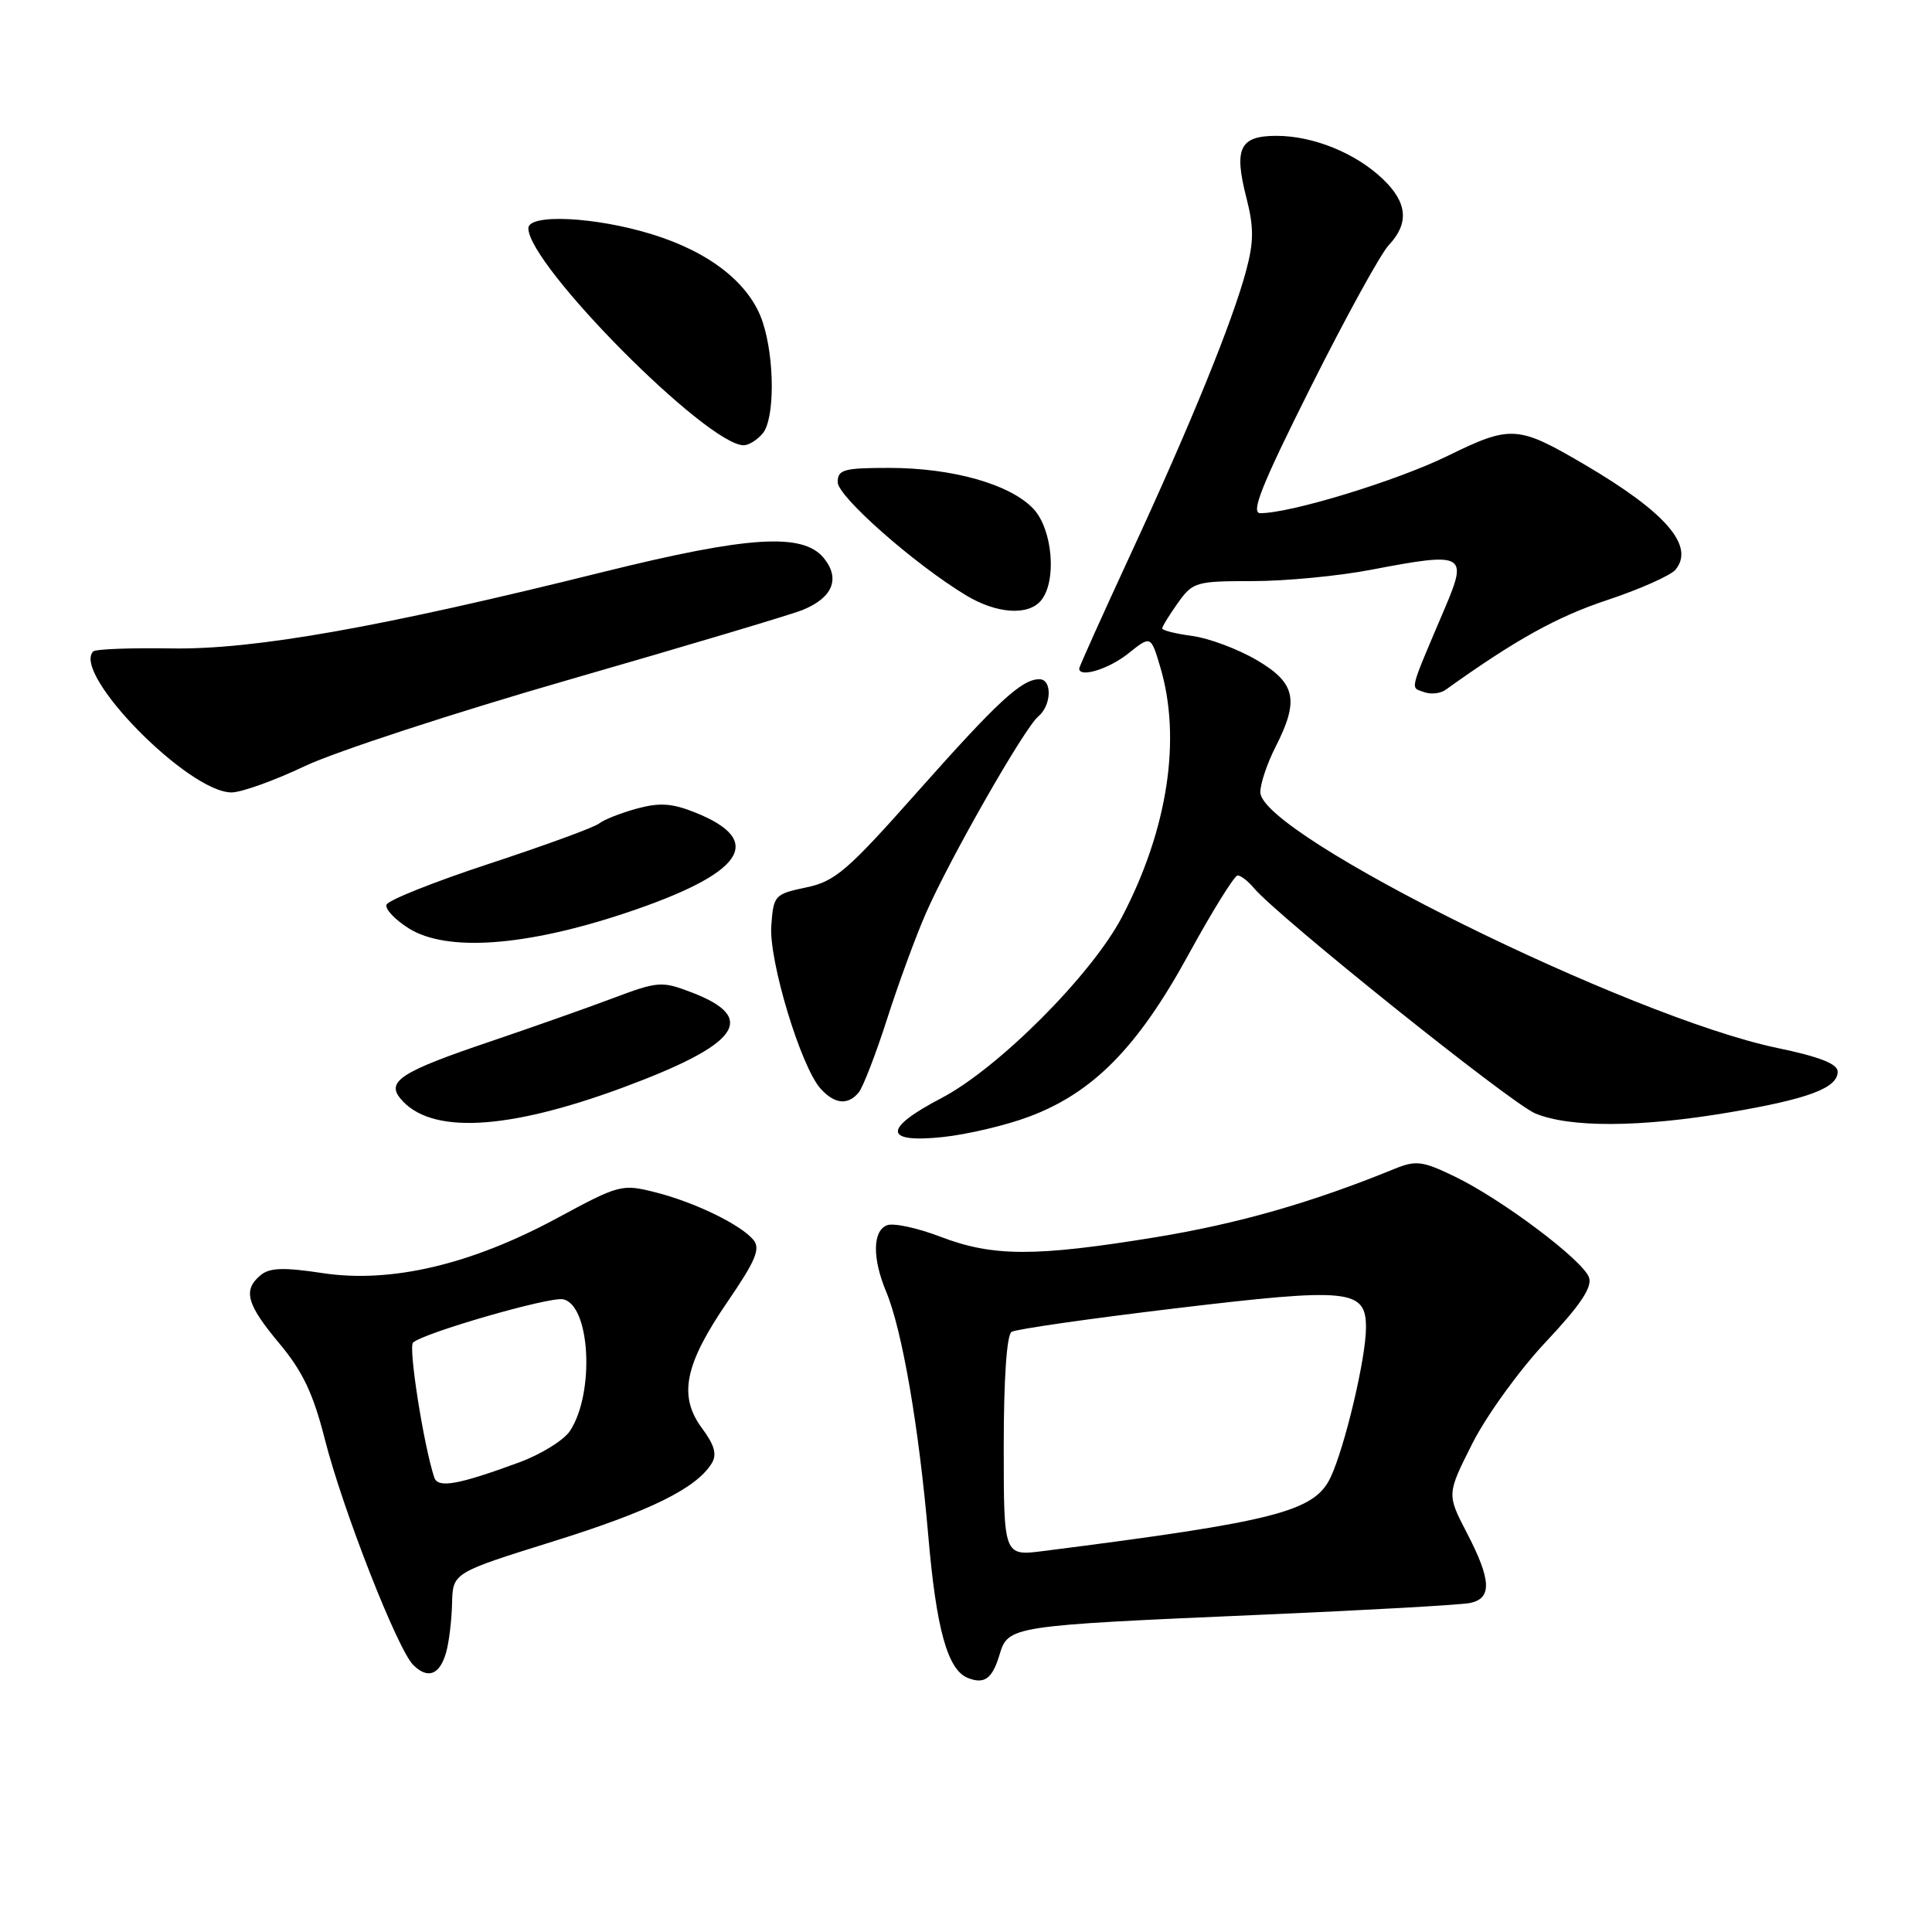 <?xml version="1.0" encoding="UTF-8" standalone="no"?>
<!DOCTYPE svg PUBLIC "-//W3C//DTD SVG 1.1//EN" "http://www.w3.org/Graphics/SVG/1.1/DTD/svg11.dtd" >
<svg xmlns="http://www.w3.org/2000/svg" xmlns:xlink="http://www.w3.org/1999/xlink" version="1.1" viewBox="0 0 256 256">
 <g >
 <path fill="currentColor"
d=" M 132.43 219.30 C 133.59 215.44 133.74 215.41 167.16 213.96 C 181.10 213.36 193.51 212.66 194.75 212.41 C 197.73 211.82 197.63 209.39 194.35 203.08 C 191.71 197.99 191.71 197.99 195.10 191.26 C 196.97 187.56 201.35 181.51 204.83 177.81 C 209.36 173.00 210.99 170.58 210.56 169.29 C 209.80 167.02 199.00 158.90 192.73 155.88 C 188.45 153.82 187.62 153.72 184.73 154.90 C 173.76 159.38 163.98 162.17 153.00 163.96 C 137.16 166.54 131.56 166.53 124.63 163.88 C 121.58 162.71 118.39 162.02 117.54 162.35 C 115.62 163.08 115.57 166.72 117.42 171.15 C 119.54 176.22 121.76 189.09 123.00 203.48 C 124.06 215.86 125.56 221.26 128.23 222.33 C 130.44 223.21 131.47 222.46 132.43 219.30 Z  M 59.12 218.93 C 59.50 217.59 59.85 214.68 59.90 212.45 C 60.00 208.40 60.00 208.40 73.28 204.25 C 86.12 200.24 92.24 197.23 94.30 193.91 C 95.03 192.73 94.69 191.50 93.00 189.22 C 89.86 184.96 90.71 180.79 96.44 172.43 C 100.14 167.02 100.79 165.46 99.83 164.29 C 98.13 162.25 92.03 159.29 86.78 157.97 C 82.42 156.87 82.03 156.97 73.89 161.37 C 62.45 167.56 51.83 170.06 42.79 168.70 C 37.60 167.91 35.74 167.97 34.54 168.96 C 32.15 170.95 32.67 172.82 37.02 178.02 C 40.10 181.70 41.50 184.65 43.03 190.66 C 45.38 199.95 52.65 218.51 54.75 220.61 C 56.69 222.55 58.28 221.93 59.12 218.93 Z  M 136.34 147.97 C 144.83 144.80 150.74 138.80 157.44 126.56 C 160.62 120.75 163.57 116.00 163.99 116.00 C 164.41 116.00 165.37 116.74 166.12 117.64 C 169.21 121.36 200.17 146.17 203.42 147.53 C 207.99 149.44 217.31 149.40 229.07 147.41 C 239.63 145.62 243.50 144.17 243.50 142.00 C 243.50 140.97 241.12 140.03 235.50 138.86 C 215.88 134.77 167.00 110.58 167.00 104.97 C 167.00 103.84 167.90 101.16 169.00 99.00 C 172.19 92.75 171.70 90.50 166.50 87.45 C 164.02 86.00 160.20 84.57 158.00 84.27 C 155.80 83.98 154.00 83.53 154.00 83.27 C 154.00 83.02 154.93 81.50 156.07 79.90 C 158.05 77.12 158.46 77.00 165.98 77.00 C 170.29 77.00 177.35 76.33 181.66 75.50 C 194.04 73.13 194.51 73.37 191.50 80.47 C 186.63 91.93 186.87 91.01 188.64 91.69 C 189.54 92.04 190.84 91.91 191.54 91.41 C 200.83 84.76 206.27 81.74 212.91 79.53 C 217.28 78.08 221.37 76.26 222.01 75.49 C 224.61 72.35 220.73 67.87 209.90 61.52 C 201.10 56.36 200.19 56.31 191.82 60.41 C 185.11 63.70 171.05 68.00 167.00 68.00 C 165.69 68.00 167.16 64.30 173.68 51.29 C 178.28 42.11 182.93 33.64 184.02 32.48 C 186.74 29.58 186.50 26.85 183.25 23.74 C 179.65 20.29 174.02 18.00 169.14 18.00 C 164.26 18.00 163.47 19.64 165.16 26.23 C 166.15 30.09 166.14 32.02 165.14 35.79 C 163.34 42.56 157.76 56.26 149.86 73.33 C 146.09 81.49 143.00 88.35 143.00 88.58 C 143.00 89.86 146.91 88.66 149.49 86.60 C 152.49 84.20 152.49 84.20 153.73 88.35 C 156.58 97.87 154.74 109.90 148.67 121.50 C 144.67 129.15 132.30 141.55 124.73 145.51 C 117.00 149.55 117.06 151.49 124.89 150.67 C 128.13 150.33 133.28 149.12 136.34 147.97 Z  M 82.42 144.15 C 97.98 138.40 100.53 134.90 91.65 131.50 C 87.65 129.97 87.21 130.01 80.99 132.35 C 77.42 133.69 70.20 136.23 64.95 138.01 C 53.19 141.98 51.15 143.28 53.07 145.58 C 56.99 150.31 67.08 149.81 82.42 144.15 Z  M 113.79 144.75 C 114.35 144.06 116.05 139.68 117.55 135.00 C 119.05 130.32 121.36 124.03 122.69 121.00 C 125.84 113.80 135.74 96.46 137.57 94.94 C 139.34 93.47 139.45 90.00 137.72 90.00 C 135.38 90.00 132.20 92.94 121.62 104.86 C 112.27 115.40 110.66 116.79 106.82 117.59 C 102.64 118.47 102.49 118.63 102.20 122.66 C 101.86 127.28 106.12 141.36 108.73 144.25 C 110.59 146.31 112.35 146.49 113.79 144.75 Z  M 82.86 120.99 C 98.53 115.76 101.54 111.44 92.14 107.67 C 89.04 106.43 87.41 106.32 84.36 107.15 C 82.24 107.73 80.00 108.62 79.38 109.12 C 78.77 109.62 72.26 112.00 64.91 114.42 C 57.57 116.83 51.40 119.29 51.21 119.88 C 51.01 120.46 52.35 121.88 54.18 123.02 C 59.18 126.15 69.58 125.41 82.86 120.99 Z  M 40.40 101.51 C 44.44 99.60 60.29 94.41 75.62 90.00 C 90.96 85.58 104.75 81.46 106.29 80.85 C 110.33 79.22 111.38 76.70 109.17 73.96 C 106.41 70.56 99.21 71.01 80.00 75.77 C 50.31 83.15 33.69 86.09 22.75 85.92 C 17.33 85.83 12.66 86.01 12.36 86.31 C 9.46 89.21 24.94 105.00 30.68 105.00 C 31.99 105.00 36.36 103.43 40.40 101.51 Z  M 137.94 79.57 C 140.06 77.02 139.49 70.15 136.93 67.42 C 133.87 64.17 126.23 62.00 117.82 62.00 C 111.80 62.00 111.00 62.22 111.00 63.89 C 111.00 65.79 121.17 74.76 128.00 78.88 C 132.05 81.33 136.24 81.62 137.94 79.57 Z  M 101.07 57.42 C 102.67 55.49 102.66 47.53 101.06 42.67 C 99.39 37.61 94.11 33.42 86.41 31.05 C 78.88 28.72 70.00 28.29 70.01 30.25 C 70.03 35.15 93.71 59.00 98.55 59.00 C 99.21 59.00 100.35 58.29 101.07 57.42 Z  M 133.00 191.65 C 133.00 182.67 133.40 176.87 134.04 176.48 C 134.61 176.12 144.39 174.72 155.77 173.36 C 178.86 170.60 181.00 170.82 181.00 175.92 C 181.00 179.93 178.20 191.75 176.31 195.76 C 174.16 200.29 169.06 201.60 138.25 205.52 C 133.00 206.19 133.00 206.19 133.00 191.65 Z  M 57.54 195.77 C 56.13 191.48 54.09 178.51 54.73 177.90 C 56.08 176.63 72.75 171.81 74.59 172.16 C 78.21 172.86 78.84 184.55 75.53 189.60 C 74.72 190.83 71.69 192.71 68.78 193.78 C 60.67 196.76 58.02 197.23 57.54 195.77 Z "/>
</g>
</svg>
